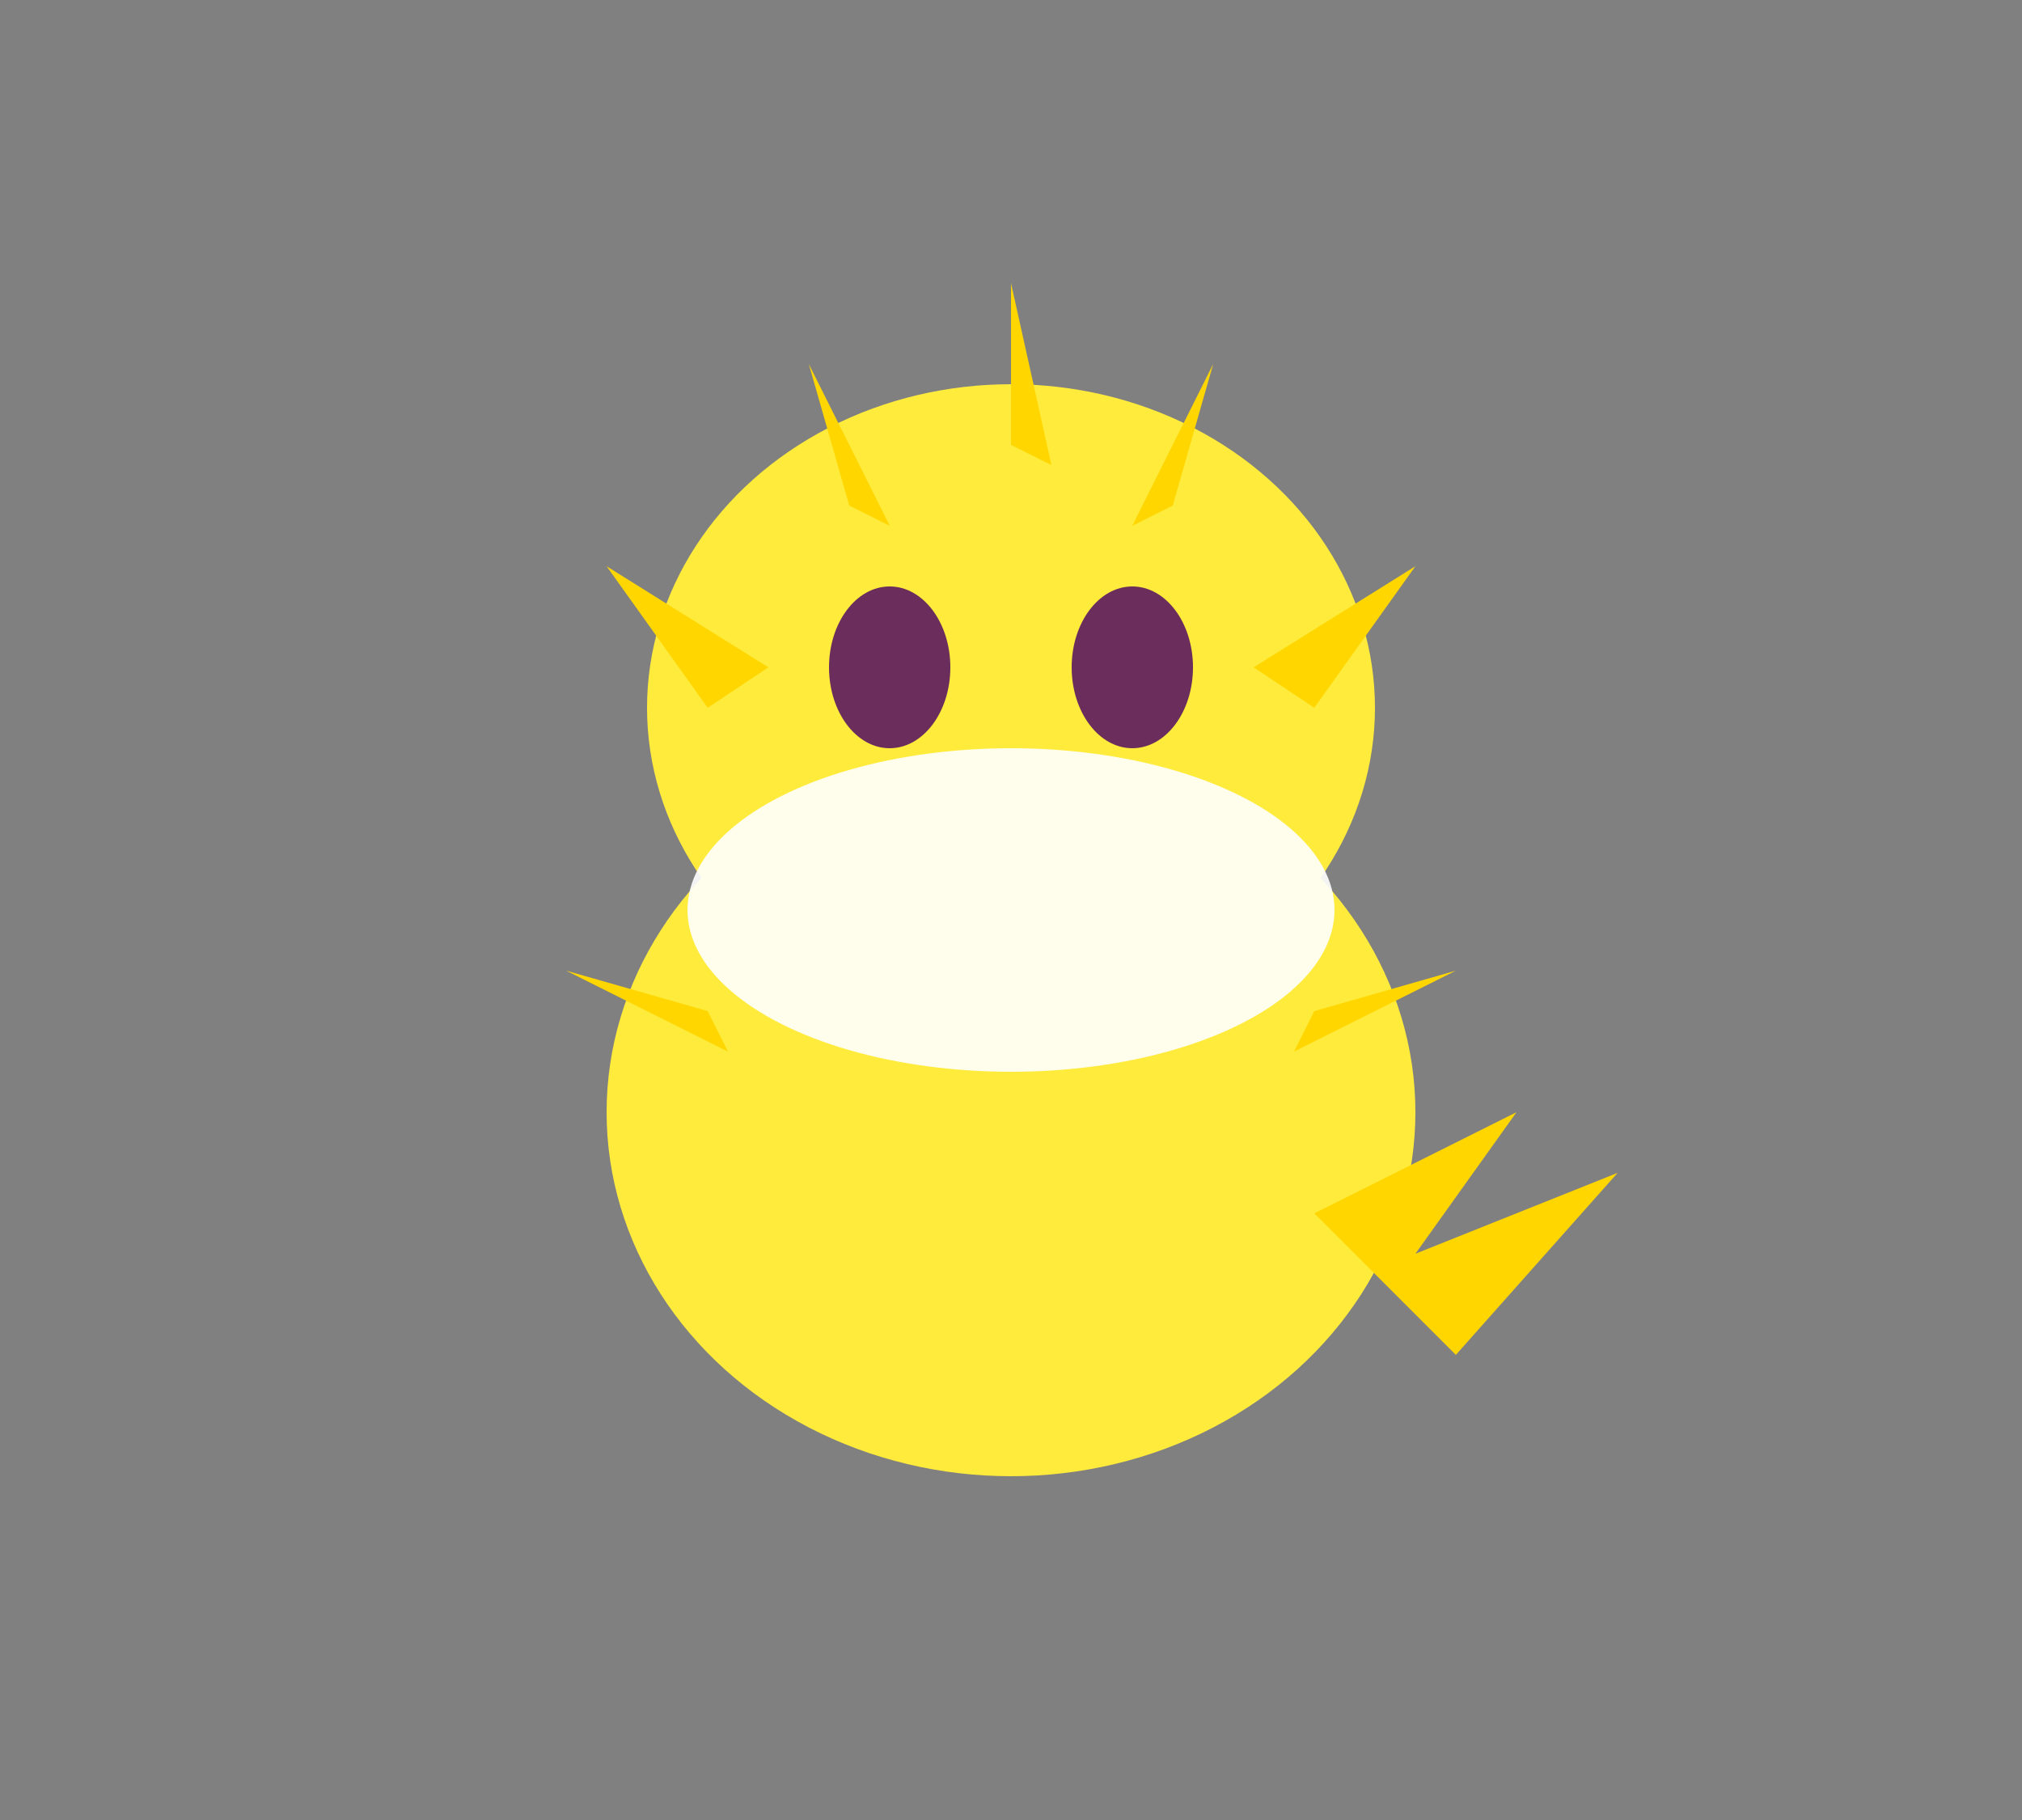 <svg width="100" height="90" xmlns="http://www.w3.org/2000/svg">
  <rect width="100%" height="100%" fill="#808080" stroke="none"/>
  <!-- Jolteon - Electric (Spiky Eeveelution) -->
  <!-- Body -->
  <ellipse cx="50" cy="55" rx="20" ry="18" fill="#ffeb3b"/>
  <!-- Head -->
  <ellipse cx="50" cy="35" rx="18" ry="16" fill="#ffeb3b"/>
  <!-- Spiky fur (electric) -->
  <polygon points="35,35 30,28 38,33" fill="#ffd600"/>
  <polygon points="42,25 40,18 44,26" fill="#ffd600"/>
  <polygon points="50,22 50,14 52,23" fill="#ffd600"/>
  <polygon points="58,25 60,18 56,26" fill="#ffd600"/>
  <polygon points="65,35 70,28 62,33" fill="#ffd600"/>
  <!-- Body spikes -->
  <polygon points="35,50 28,48 36,52" fill="#ffd600"/>
  <polygon points="65,50 72,48 64,52" fill="#ffd600"/>
  <!-- Tail spikes -->
  <path d="M 65 60 L 75 55 L 70 62 L 80 58 L 72 67" fill="#ffd600"/>
  <!-- Eyes (sharp) -->
  <ellipse cx="44" cy="33" rx="3" ry="4" fill="#6b2d5c"/>
  <ellipse cx="56" cy="33" rx="3" ry="4" fill="#6b2d5c"/>
  <!-- Collar (white ruff) -->
  <ellipse cx="50" cy="45" rx="16" ry="8" fill="white" opacity="0.9"/>
</svg>
